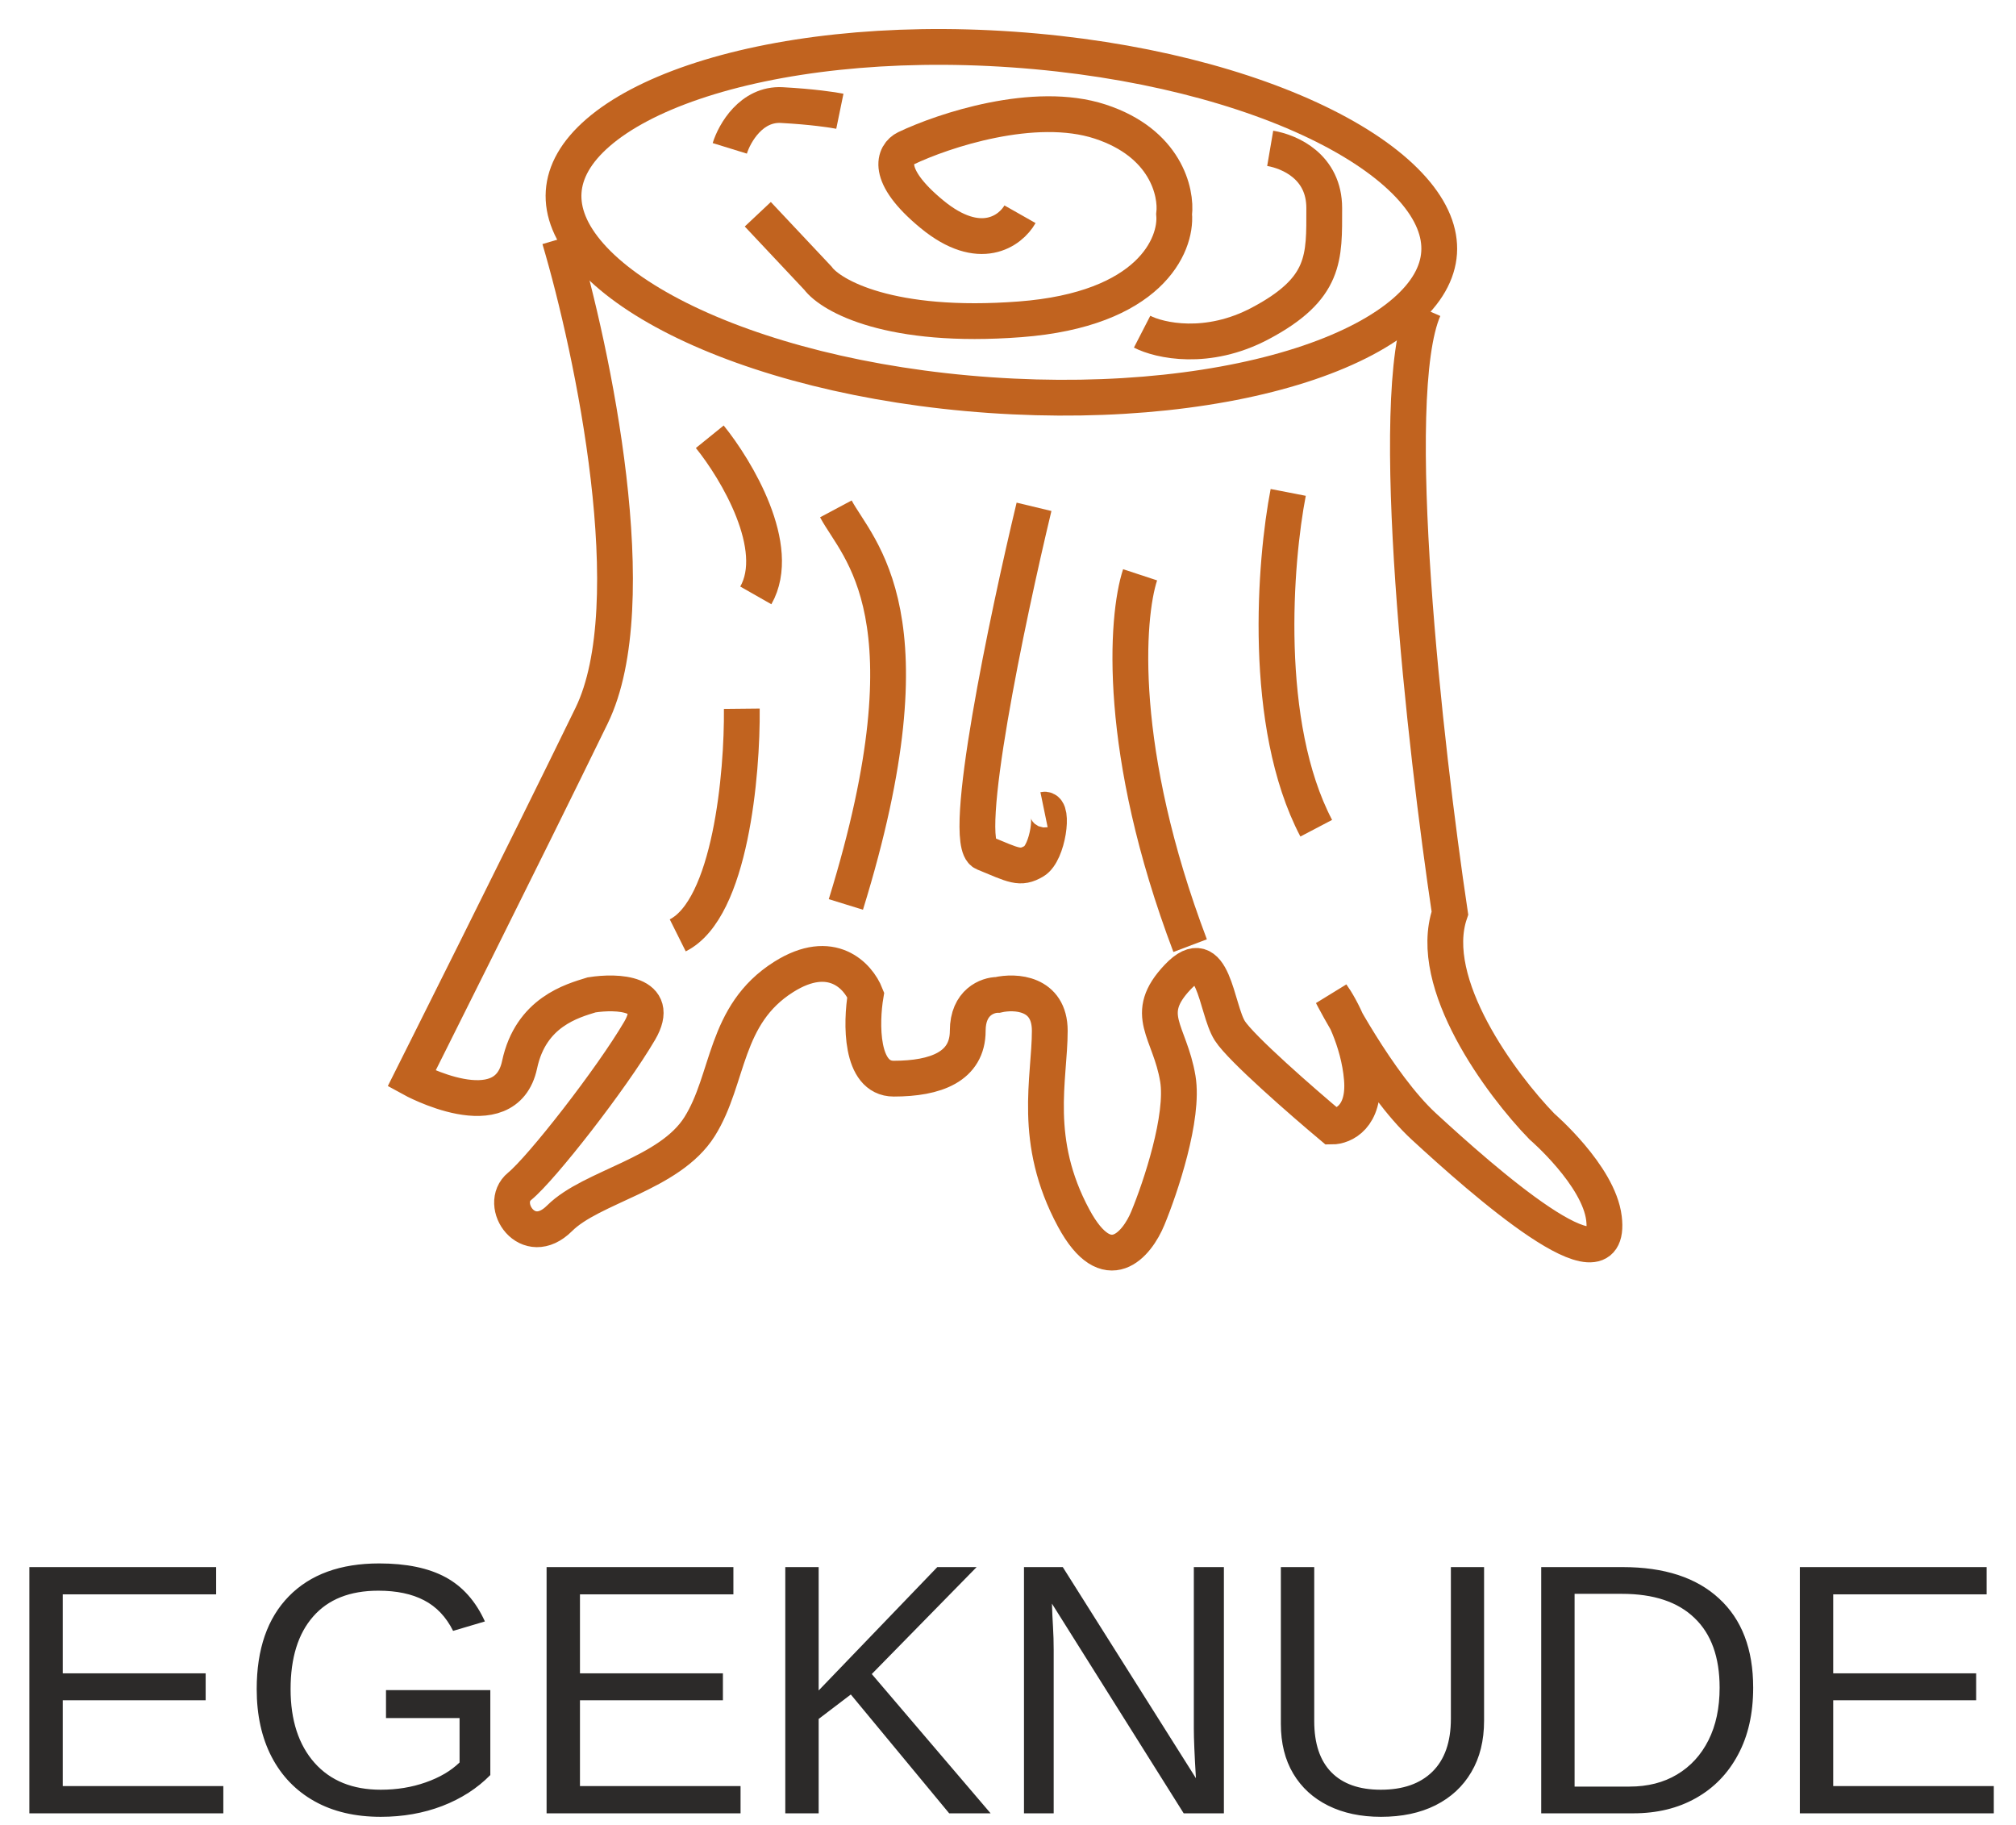 <svg width="169" height="153" viewBox="0 0 169 153" fill="none" xmlns="http://www.w3.org/2000/svg">
<path d="M107.99 41.275C106.872 47.032 105.775 60.721 110.339 69.425" stroke="#C1631F" stroke-width="3"/>
<path d="M86.681 42.484C84.444 51.81 80.473 70.668 82.486 71.497C85.003 72.534 85.506 72.879 86.681 72.188C87.855 71.497 88.359 67.698 87.52 67.871" stroke="#C1631F" stroke-width="3"/>
<path d="M61.177 12.435C61.568 11.168 62.989 8.67 65.539 8.808C68.09 8.946 69.846 9.211 70.405 9.326" stroke="#C1631F" stroke-width="3"/>
<path d="M106.48 12.434C108.158 12.721 111.01 13.988 111.01 17.442C111.01 21.594 111.178 24.177 105.641 27.113C101.211 29.462 97.196 28.552 95.742 27.804M59.5 36.611C61.737 39.374 65.641 45.902 63.359 49.909" stroke="#C1631F" stroke-width="3"/>
<path d="M62.185 59.408C62.24 64.819 61.245 76.194 56.815 78.405" stroke="#C1631F" stroke-width="3"/>
<path d="M70.07 42.656C71.916 46.11 78.426 51.498 70.909 75.814M95.574 48.182C94.399 51.752 93.594 62.965 99.768 79.268" stroke="#C1631F" stroke-width="3"/>
<path d="M85.506 17.959C84.723 19.341 82.15 21.275 78.124 17.959C74.097 14.644 74.992 12.894 75.942 12.433C79.074 10.936 86.714 8.392 92.218 10.188C97.721 11.984 98.649 16.117 98.426 17.959C98.649 20.55 96.378 25.938 85.506 26.767C74.634 27.596 69.678 24.81 68.56 23.313L63.526 17.959" stroke="#C1631F" stroke-width="3"/>
<path d="M46.911 20.033C49.706 29.451 54.156 50.628 49.594 59.99C43.892 71.693 34.5 90.417 34.5 90.417C34.5 90.417 42.383 94.764 43.557 89.247C44.496 84.833 47.973 83.897 49.594 83.395C51.719 83.061 55.498 83.195 53.62 86.405C51.272 90.417 45.402 97.94 43.557 99.445C41.712 100.95 44.228 104.795 46.911 102.12C49.594 99.445 56.135 98.442 58.651 94.43C61.167 90.417 60.664 85.067 65.695 81.891C69.721 79.35 71.957 81.835 72.572 83.395C72.18 85.736 72.102 90.417 74.92 90.417C78.442 90.417 81.125 89.414 81.125 86.405C81.125 83.997 82.802 83.395 83.641 83.395C85.094 83.061 88.002 83.195 88.002 86.405C88.002 90.417 86.492 95.6 90.014 102.12C92.832 107.336 95.325 104.293 96.22 102.12C97.282 99.556 99.272 93.627 98.736 90.417C98.065 86.405 95.717 85.067 98.736 81.891C101.754 78.714 101.922 84.566 103.096 86.405C104.035 87.876 109.19 92.368 111.65 94.43C112.6 94.43 114.434 93.627 114.165 90.417C113.897 87.207 112.376 84.398 111.65 83.395C111.65 83.395 115.494 90.866 119.365 94.43C124.228 98.907 135.255 108.671 134.459 102.12C134.022 98.525 129.26 94.43 129.26 94.43C125.85 90.919 119.532 82.426 121.545 76.541C119.476 62.721 116.144 33.241 119.365 25.885" stroke="#C1631F" stroke-width="3"/>
<path d="M120.64 21.185C120.529 22.872 119.604 24.558 117.745 26.164C115.879 27.775 113.161 29.224 109.722 30.392C102.851 32.725 93.392 33.843 82.995 33.12C72.597 32.398 63.371 29.982 56.866 26.719C53.611 25.085 51.107 23.274 49.469 21.42C47.836 19.571 47.139 17.773 47.25 16.085C47.361 14.398 48.286 12.713 50.145 11.107C52.011 9.495 54.729 8.047 58.168 6.879C65.039 4.545 74.498 3.428 84.895 4.151C95.293 4.873 104.519 7.289 111.024 10.552C114.279 12.185 116.783 13.996 118.421 15.851C120.054 17.7 120.751 19.498 120.64 21.185Z" stroke="#C1631F" stroke-width="3"/>
<path d="M18.721 149.715V152H2.461V131.36H18.12V133.646H5.259V140.267H17.241V142.522H5.259V149.715H18.721ZM31.919 150.022C33.267 150.022 34.522 149.817 35.684 149.407C36.855 148.997 37.803 148.44 38.525 147.737V144.017H32.358V141.673H41.103V148.792C40.01 149.905 38.667 150.77 37.075 151.385C35.493 151.99 33.774 152.293 31.919 152.293C29.77 152.293 27.92 151.858 26.367 150.989C24.814 150.12 23.618 148.885 22.778 147.283C21.939 145.672 21.519 143.772 21.519 141.585C21.519 138.235 22.417 135.643 24.214 133.807C26.011 131.971 28.535 131.053 31.787 131.053C34.072 131.053 35.928 131.438 37.353 132.21C38.779 132.981 39.878 134.217 40.649 135.916L37.983 136.707C37.398 135.535 36.587 134.681 35.552 134.144C34.526 133.606 33.247 133.338 31.714 133.338C29.331 133.338 27.51 134.061 26.25 135.506C24.99 136.941 24.36 138.968 24.36 141.585C24.36 144.192 25.029 146.253 26.367 147.767C27.705 149.271 29.556 150.022 31.919 150.022ZM62.08 149.715V152H45.82V131.36H61.48V133.646H48.618V140.267H60.601V142.522H48.618V149.715H62.08ZM68.628 144.09V152H65.83V131.36H68.628V141.702L78.574 131.36H81.87L73.081 140.325L83.042 152H79.57L71.323 142.039L68.628 144.09ZM88.33 138.289V152H85.84V131.36H89.092L100.254 149.056C100.137 147.132 100.078 145.745 100.078 144.896V131.36H102.598V152H99.228L88.184 134.422C88.203 135.066 88.232 135.711 88.272 136.355C88.311 137 88.33 137.645 88.33 138.289ZM115.767 152.293C114.077 152.293 112.603 151.98 111.343 151.355C110.083 150.73 109.106 149.837 108.413 148.675C107.72 147.513 107.373 146.121 107.373 144.5V131.36H110.171V144.266C110.171 146.15 110.649 147.581 111.606 148.558C112.563 149.534 113.945 150.022 115.752 150.022C117.607 150.022 119.048 149.52 120.073 148.514C121.108 147.498 121.626 146.019 121.626 144.075V131.36H124.409V144.236C124.409 145.906 124.053 147.342 123.34 148.543C122.637 149.744 121.636 150.672 120.337 151.326C119.048 151.971 117.524 152.293 115.767 152.293ZM146.968 141.468C146.968 143.646 146.543 145.521 145.693 147.093C144.854 148.665 143.677 149.876 142.163 150.726C140.659 151.575 138.911 152 136.919 152H129.199V131.36H136.025C139.521 131.36 142.217 132.239 144.111 133.997C146.016 135.745 146.968 138.235 146.968 141.468ZM144.155 141.468C144.155 138.909 143.452 136.961 142.046 135.623C140.649 134.275 138.623 133.602 135.967 133.602H131.997V149.759H136.597C138.13 149.759 139.458 149.422 140.581 148.748C141.714 148.074 142.593 147.117 143.218 145.877C143.843 144.637 144.155 143.167 144.155 141.468ZM167.139 149.715V152H150.879V131.36H166.538V133.646H153.677V140.267H165.659V142.522H153.677V149.715H167.139Z" fill="#2C2A29"/>
</svg>
